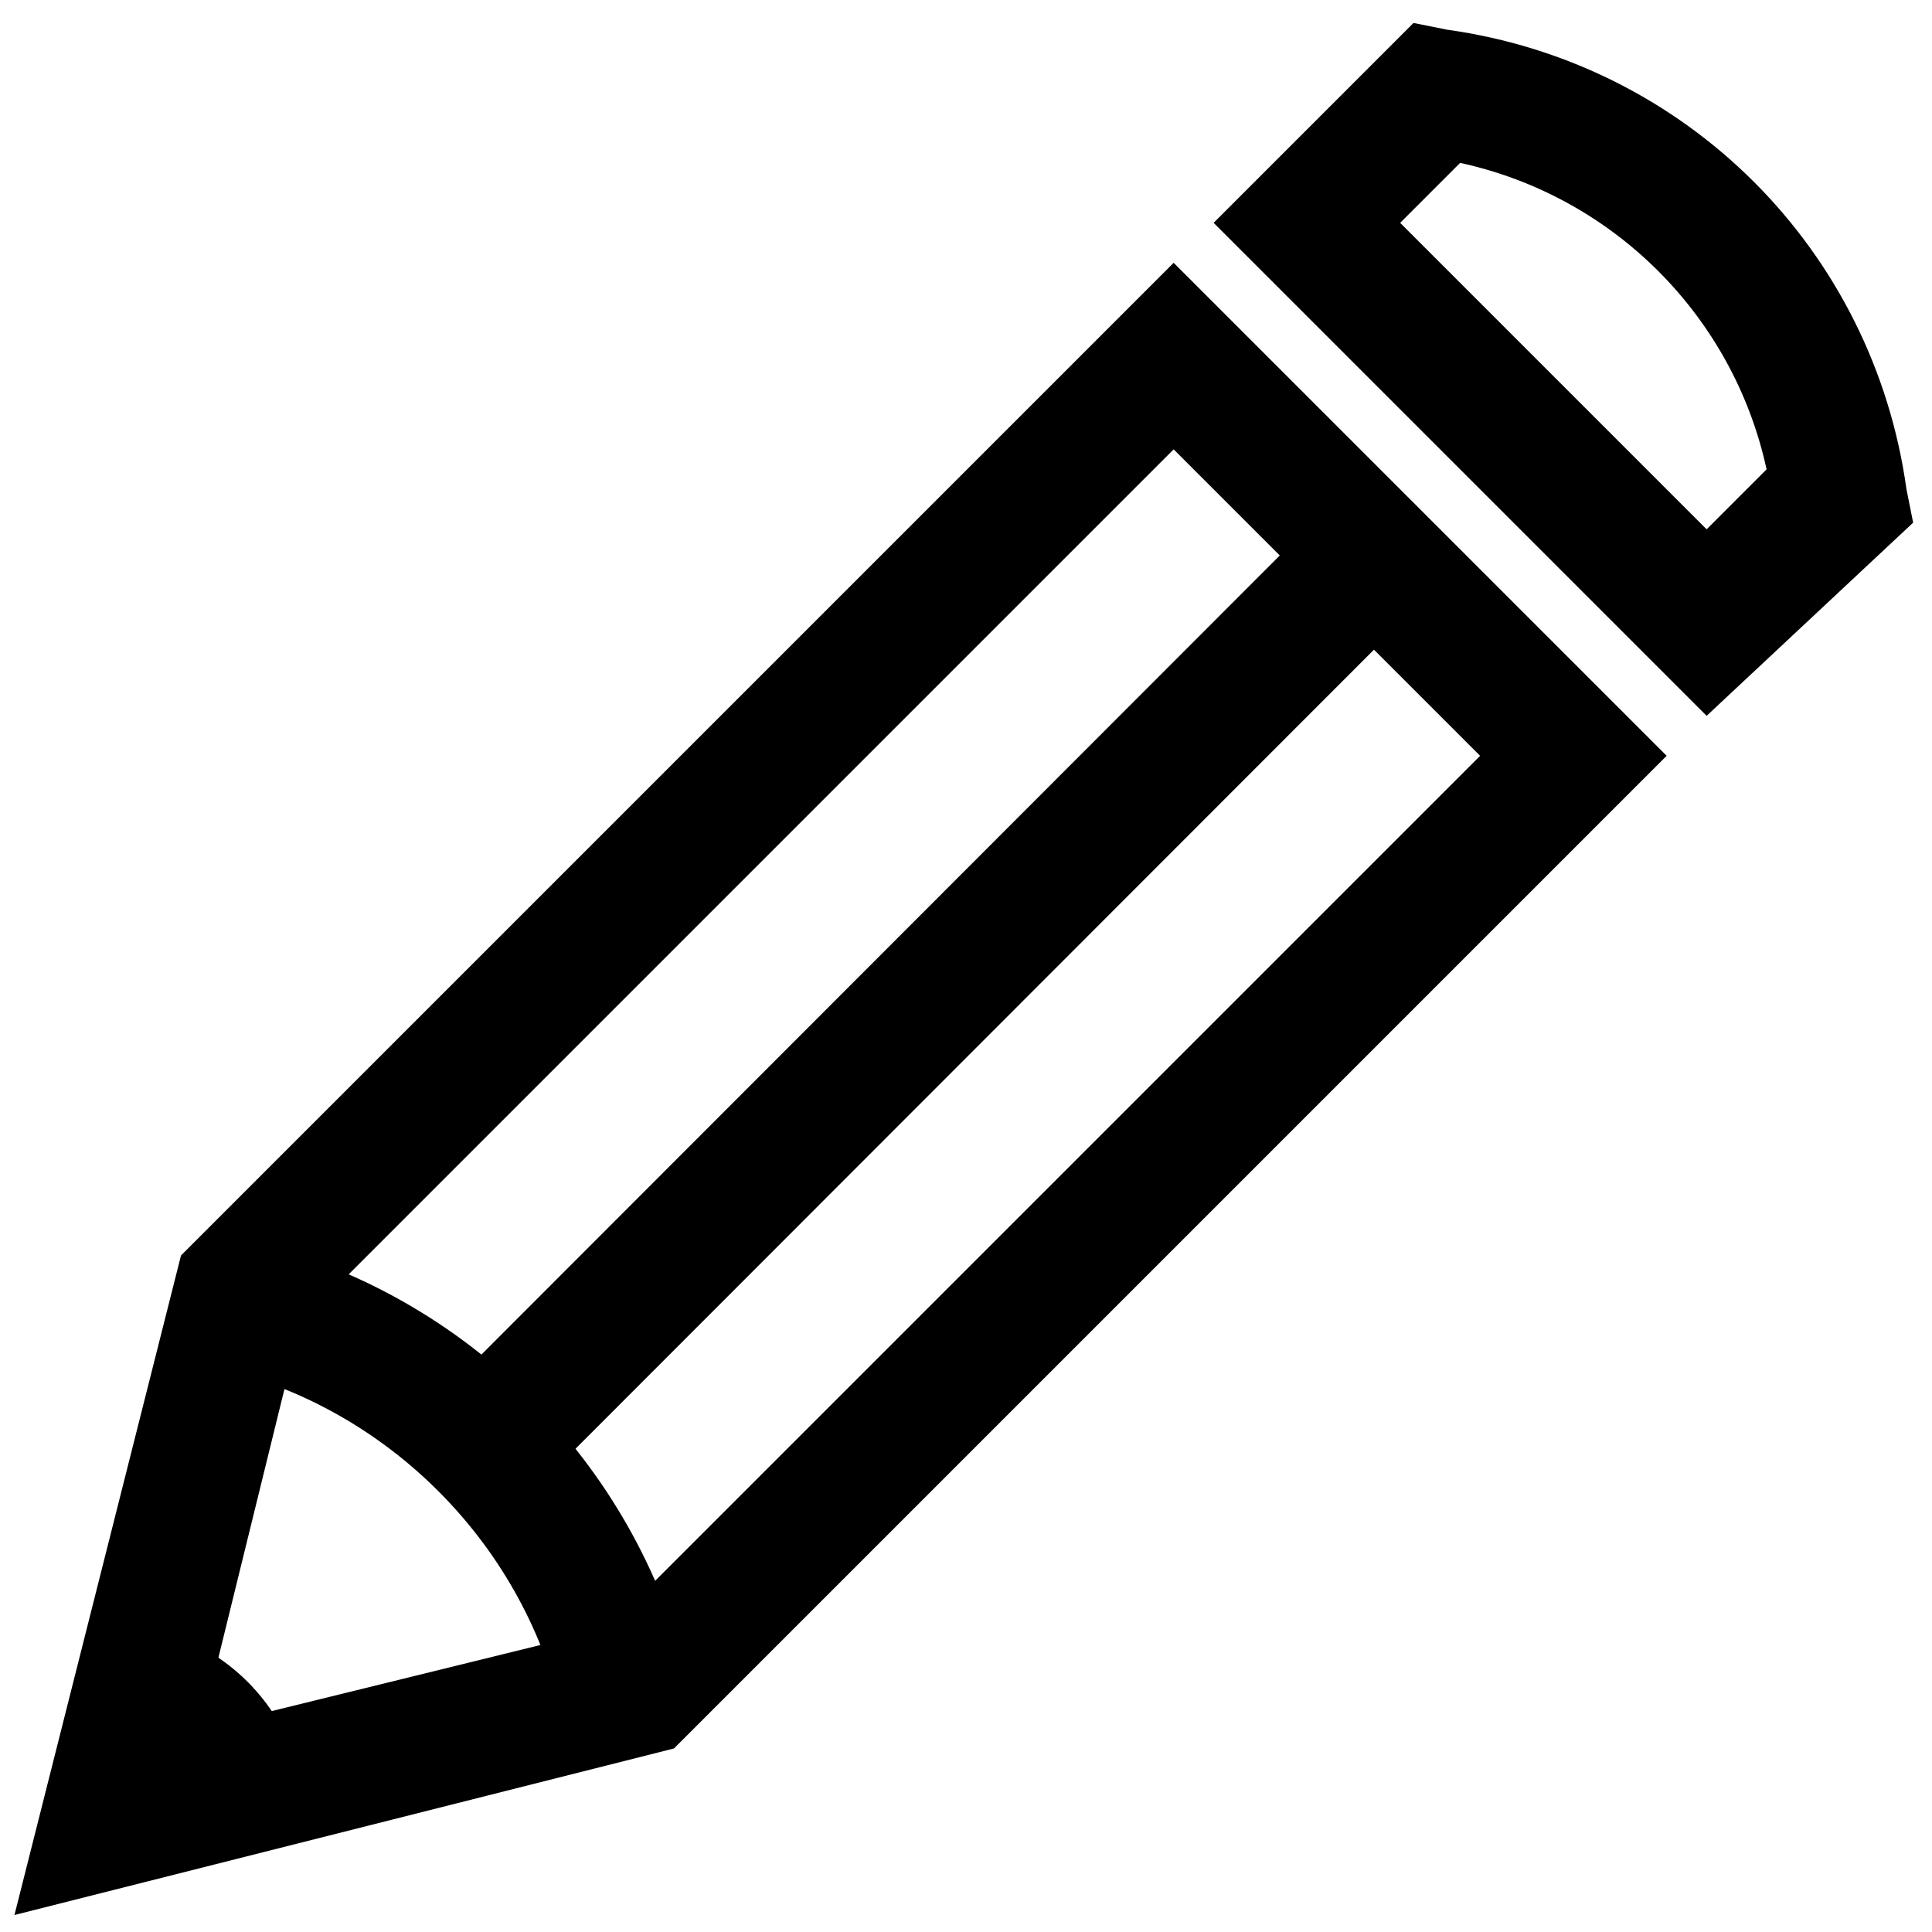 <svg width="29" height="29" xmlns="http://www.w3.org/2000/svg" enable-background="new 0 0 50 50">

 <g>
  <title>Layer 1</title>
  <path id="svg_1" d="m0.217,28.745l2.5,-9.9l14.9,-14.9l7.4,7.4l-14.9,14.9l-9.9,2.5zm4.3,-8.9l-1.5,6.1l6.1,-1.5l13.1,-13.1l-4.6,-4.6l-13.1,13.1z"/>
  <path id="svg_2" d="m8.417,25.645c-0.6,-2.5 -2.6,-4.5 -5.1,-5.1l0.5,-1.9c3.2,0.8 5.7,3.3 6.5,6.5l-1.9,0.5z"/>
  <path id="svg_3" d="m19.915,7.632l1.414,1.414l-13.01,13.02l-1.414,-1.412l13.01,-13.022z"/>
  <path id="svg_4" d="m1.617,27.345l2.9,-0.7c-0.3,-1.1 -1.1,-1.9 -2.2,-2.2l-0.7,2.9z"/>
  <path id="svg_5" d="m25.617,10.745l-7.4,-7.4l3,-3l0.5,0.1c3.6,0.5 6.4,3.3 6.9,6.9l0.1,0.5l-3.1,2.9zm-4.6,-7.4l4.6,4.6l0.9,-0.9c-0.5,-2.3 -2.3,-4.1 -4.6,-4.6l-0.9,0.9z"/>
 </g>
</svg>